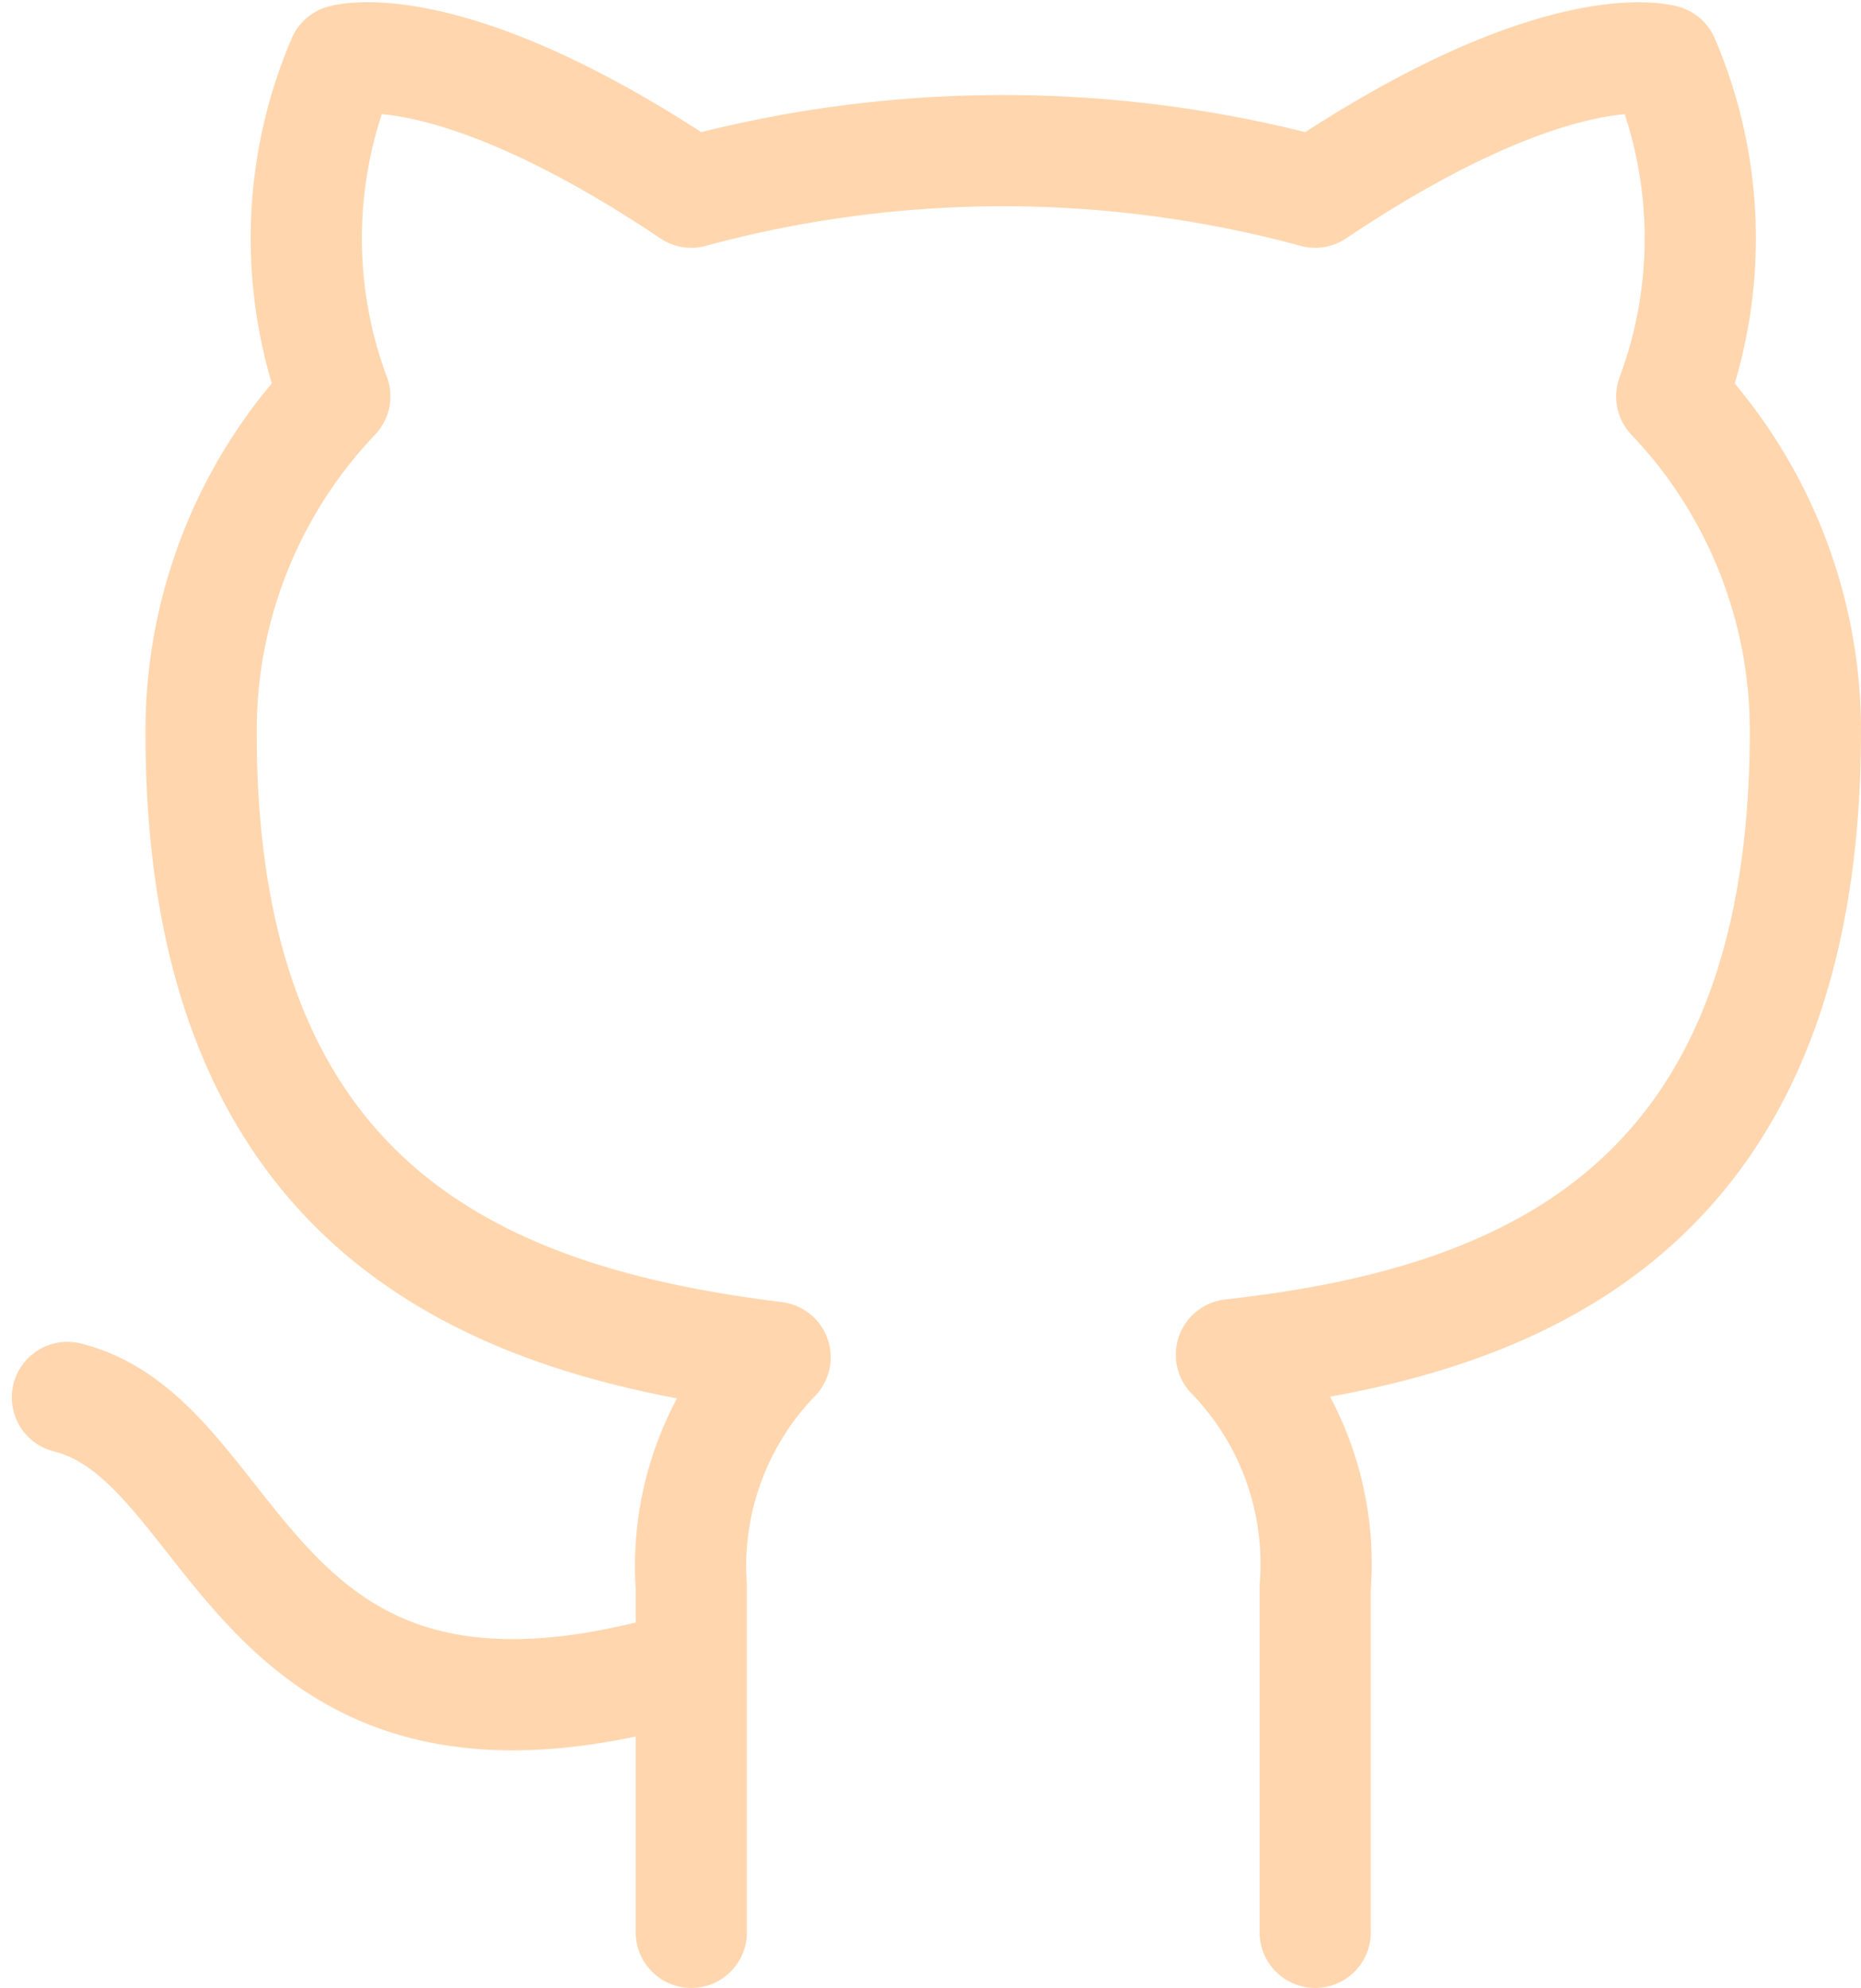 <svg xmlns="http://www.w3.org/2000/svg" width="66.942" height="71.491" viewBox="0 0 66.942 71.491"><defs><style>.a{fill:none;stroke:#ffd6ae;stroke-linecap:round;stroke-linejoin:round;stroke-width:4px;}</style></defs><path class="a" d="M25.442,59.254C9.412,64.063,9.412,51.239,3,49.636M47.884,68.872V56.465A10.8,10.8,0,0,0,44.87,48.1c10.067-1.122,20.647-4.937,20.647-22.442a17.439,17.439,0,0,0-4.807-12.02,16.254,16.254,0,0,0-.291-12.089S56.636.424,47.884,6.291a42.9,42.9,0,0,0-22.442,0C16.69.424,12.907,1.546,12.907,1.546a16.254,16.254,0,0,0-.289,12.087A17.441,17.441,0,0,0,7.809,25.751c0,17.377,10.58,21.192,20.647,22.442a10.8,10.8,0,0,0-3.014,8.271V68.872" transform="translate(-0.575 0.62)"/></svg>